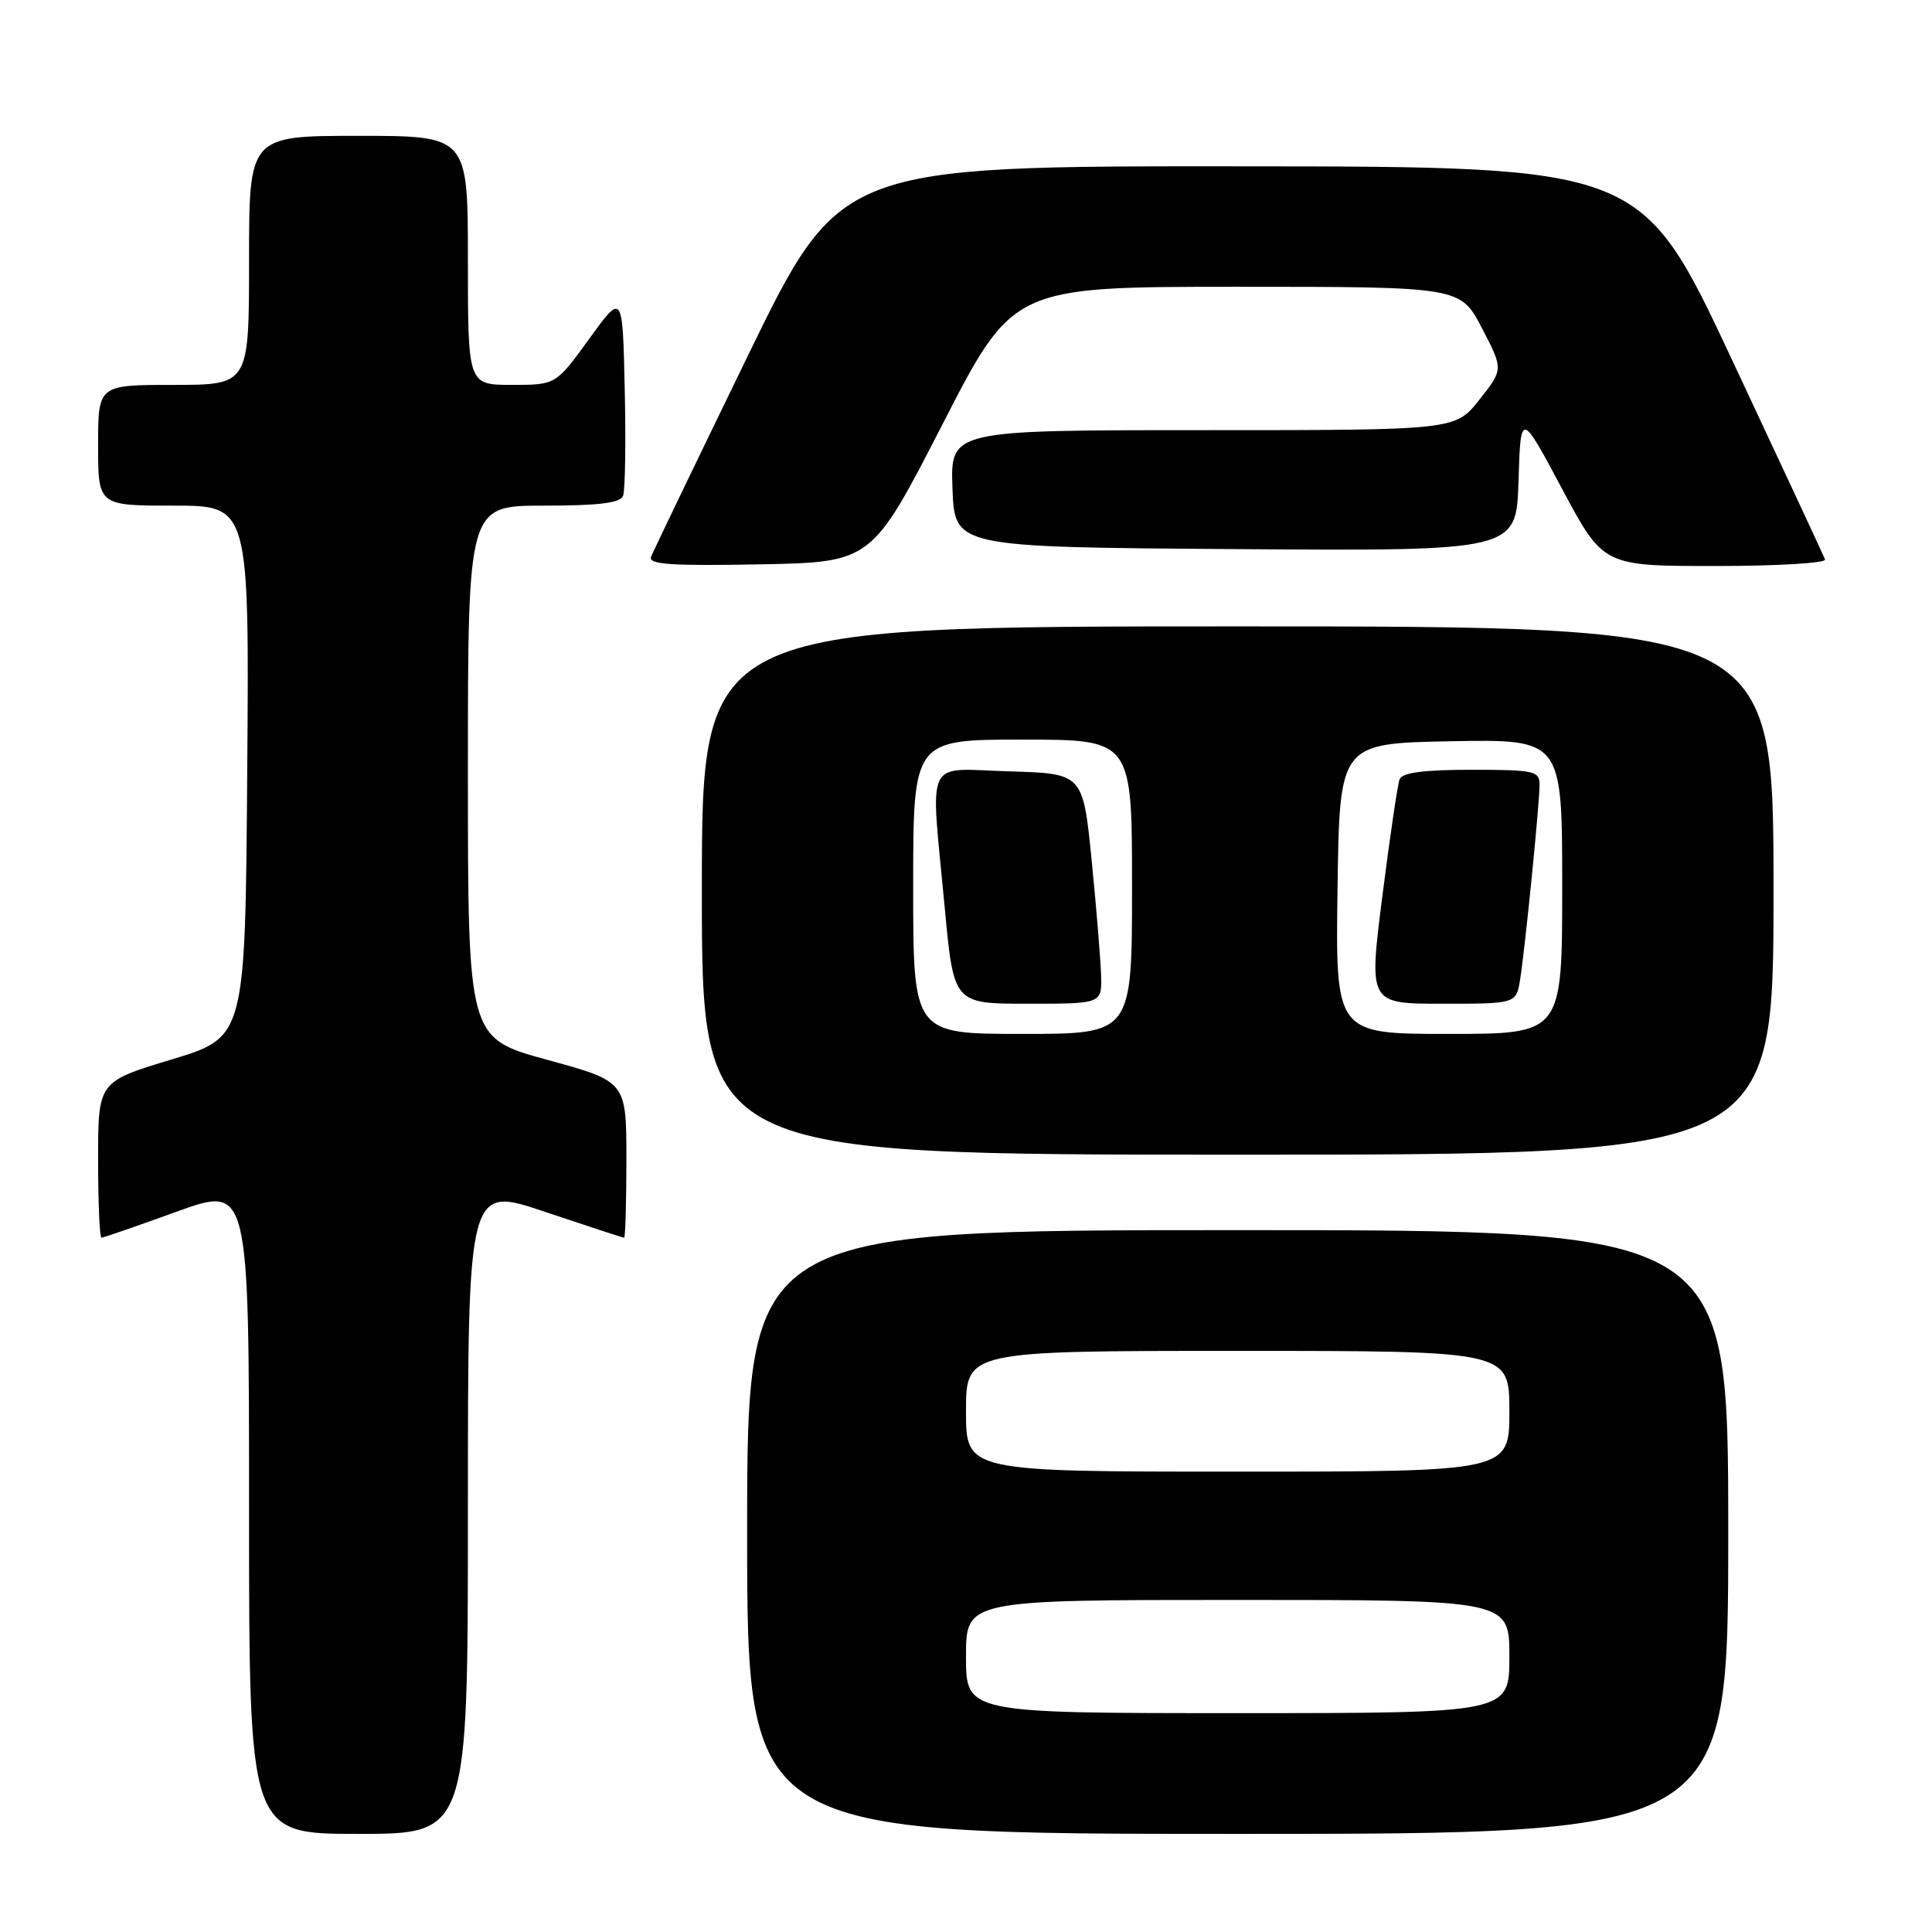 <?xml version="1.0" encoding="UTF-8" standalone="no"?>
<!DOCTYPE svg PUBLIC "-//W3C//DTD SVG 1.1//EN" "http://www.w3.org/Graphics/SVG/1.1/DTD/svg11.dtd" >
<svg xmlns="http://www.w3.org/2000/svg" xmlns:xlink="http://www.w3.org/1999/xlink" version="1.1" viewBox="0 0 256 256">
 <g >
 <path fill="currentColor"
d=" M 62.00 200.07 C 62.00 157.13 62.00 157.13 72.20 160.57 C 77.80 162.45 82.53 164.00 82.70 164.00 C 82.86 164.00 83.00 159.34 83.00 153.65 C 83.00 143.30 83.00 143.30 72.50 140.43 C 62.00 137.55 62.00 137.55 62.00 102.28 C 62.00 67.00 62.00 67.00 72.03 67.00 C 79.35 67.00 82.20 66.65 82.56 65.70 C 82.84 64.98 82.94 58.63 82.78 51.59 C 82.50 38.78 82.50 38.78 78.08 44.89 C 73.65 51.00 73.65 51.00 67.83 51.00 C 62.00 51.00 62.00 51.00 62.00 34.50 C 62.00 18.00 62.00 18.00 47.50 18.00 C 33.00 18.00 33.00 18.00 33.00 34.50 C 33.00 51.00 33.00 51.00 23.00 51.00 C 13.00 51.00 13.00 51.00 13.00 59.00 C 13.00 67.00 13.00 67.00 23.01 67.00 C 33.03 67.00 33.03 67.00 32.76 102.21 C 32.50 137.43 32.50 137.43 22.75 140.38 C 13.00 143.33 13.00 143.33 13.00 153.66 C 13.00 159.35 13.20 164.00 13.45 164.00 C 13.70 164.00 18.20 162.44 23.45 160.54 C 33.00 157.09 33.00 157.09 33.00 200.04 C 33.00 243.00 33.00 243.00 47.50 243.00 C 62.00 243.00 62.00 243.00 62.00 200.07 Z  M 229.00 203.00 C 229.00 163.00 229.00 163.00 164.00 163.00 C 99.00 163.00 99.00 163.00 99.00 203.00 C 99.00 243.00 99.00 243.00 164.00 243.00 C 229.00 243.00 229.00 243.00 229.00 203.00 Z  M 235.00 118.00 C 235.00 83.00 235.00 83.00 164.00 83.00 C 93.00 83.00 93.00 83.00 93.00 118.00 C 93.00 153.00 93.00 153.00 164.00 153.00 C 235.00 153.00 235.00 153.00 235.00 118.00 Z  M 124.87 56.25 C 134.23 38.00 134.23 38.00 163.87 38.00 C 193.50 38.00 193.50 38.00 196.36 43.47 C 199.21 48.94 199.21 48.94 196.02 52.97 C 192.83 57.00 192.83 57.00 159.37 57.00 C 125.92 57.00 125.92 57.00 126.21 64.75 C 126.50 72.50 126.50 72.50 163.71 72.76 C 200.92 73.02 200.92 73.02 201.21 63.76 C 201.50 54.50 201.50 54.50 206.97 64.75 C 212.44 75.00 212.44 75.00 227.31 75.00 C 235.48 75.00 242.02 74.61 241.83 74.13 C 241.65 73.66 236.10 61.75 229.50 47.67 C 217.50 22.07 217.50 22.07 164.41 22.04 C 111.32 22.00 111.32 22.00 99.04 47.25 C 92.29 61.14 86.54 73.07 86.27 73.78 C 85.87 74.79 88.89 75.00 100.63 74.78 C 115.50 74.50 115.50 74.50 124.87 56.25 Z  M 128.00 219.50 C 128.00 212.00 128.00 212.00 164.00 212.00 C 200.00 212.00 200.00 212.00 200.00 219.50 C 200.00 227.00 200.00 227.00 164.00 227.00 C 128.00 227.00 128.00 227.00 128.00 219.50 Z  M 128.00 187.00 C 128.00 179.00 128.00 179.00 164.00 179.00 C 200.00 179.00 200.00 179.00 200.00 187.00 C 200.00 195.00 200.00 195.00 164.00 195.00 C 128.00 195.00 128.00 195.00 128.00 187.00 Z  M 121.00 117.50 C 121.00 98.00 121.00 98.00 135.50 98.00 C 150.00 98.00 150.00 98.00 150.00 117.50 C 150.00 137.00 150.00 137.00 135.50 137.00 C 121.00 137.00 121.00 137.00 121.00 117.50 Z  M 145.90 129.25 C 145.84 127.19 145.28 120.33 144.65 114.00 C 143.50 102.50 143.50 102.50 133.75 102.21 C 122.34 101.88 123.28 99.90 125.18 120.25 C 126.37 133.00 126.37 133.00 136.18 133.00 C 146.00 133.00 146.00 133.00 145.90 129.25 Z  M 177.23 117.75 C 177.50 98.50 177.50 98.50 192.25 98.22 C 207.00 97.95 207.00 97.95 207.00 117.47 C 207.00 137.00 207.00 137.00 191.98 137.00 C 176.96 137.00 176.96 137.00 177.23 117.75 Z  M 201.43 129.75 C 202.10 125.50 204.00 106.48 204.00 103.96 C 204.00 102.16 203.27 102.00 194.97 102.00 C 188.67 102.00 185.79 102.38 185.46 103.25 C 185.19 103.94 184.16 110.91 183.17 118.75 C 181.36 133.00 181.36 133.00 191.13 133.00 C 200.91 133.00 200.91 133.00 201.43 129.75 Z "/>
</g>
</svg>